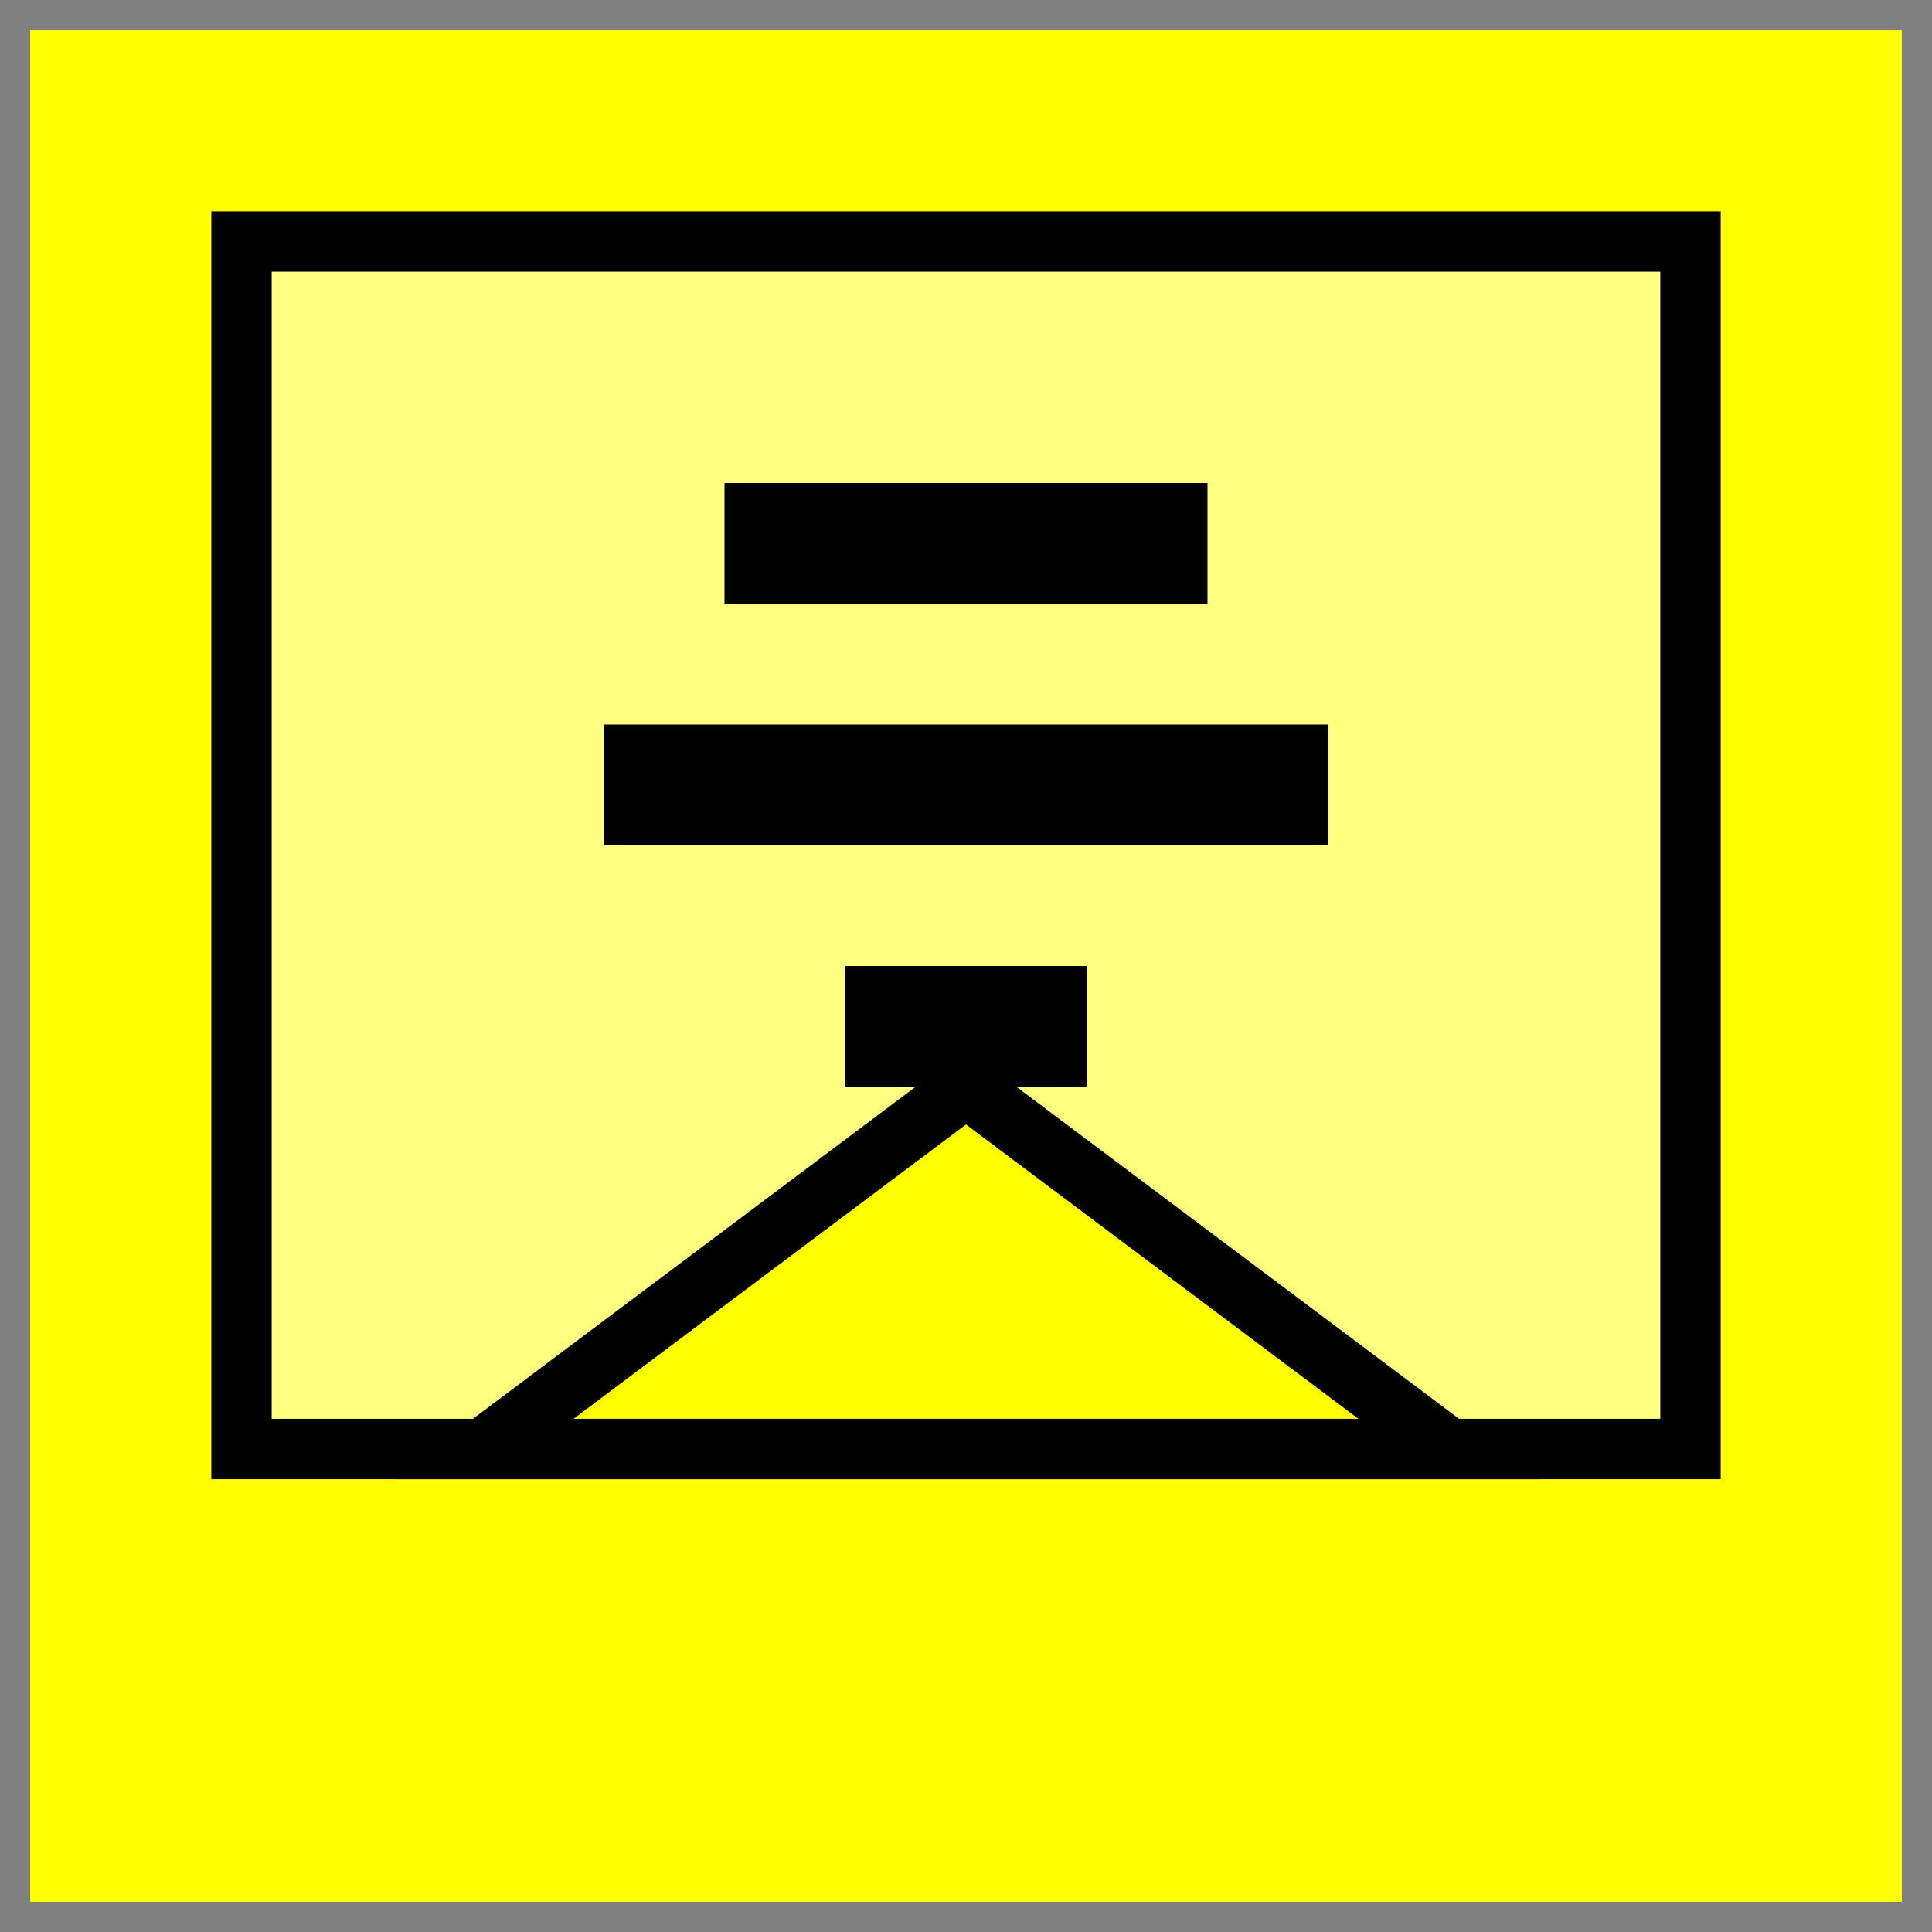 <svg width="32" height="32" viewBox="0 0 32 32" xmlns="http://www.w3.org/2000/svg">
  <rect x="0" y="0" width="32" height="32" fill="#333333" stroke="none"/>
  <rect width="32" height="32" fill="#ffff00" stroke="#808080"/>
  <rect x="4" y="4" width="24" height="20" fill="#ffff80" stroke="#000000"/>
  <path d="M8 24 L16 18 L24 24 Z" fill="#ffff00" stroke="#000000"/>
  <rect x="12" y="8" width="8" height="2" fill="#000000"/>
  <rect x="10" y="12" width="12" height="2" fill="#000000"/>
  <rect x="14" y="16" width="4" height="2" fill="#000000"/>
</svg>
